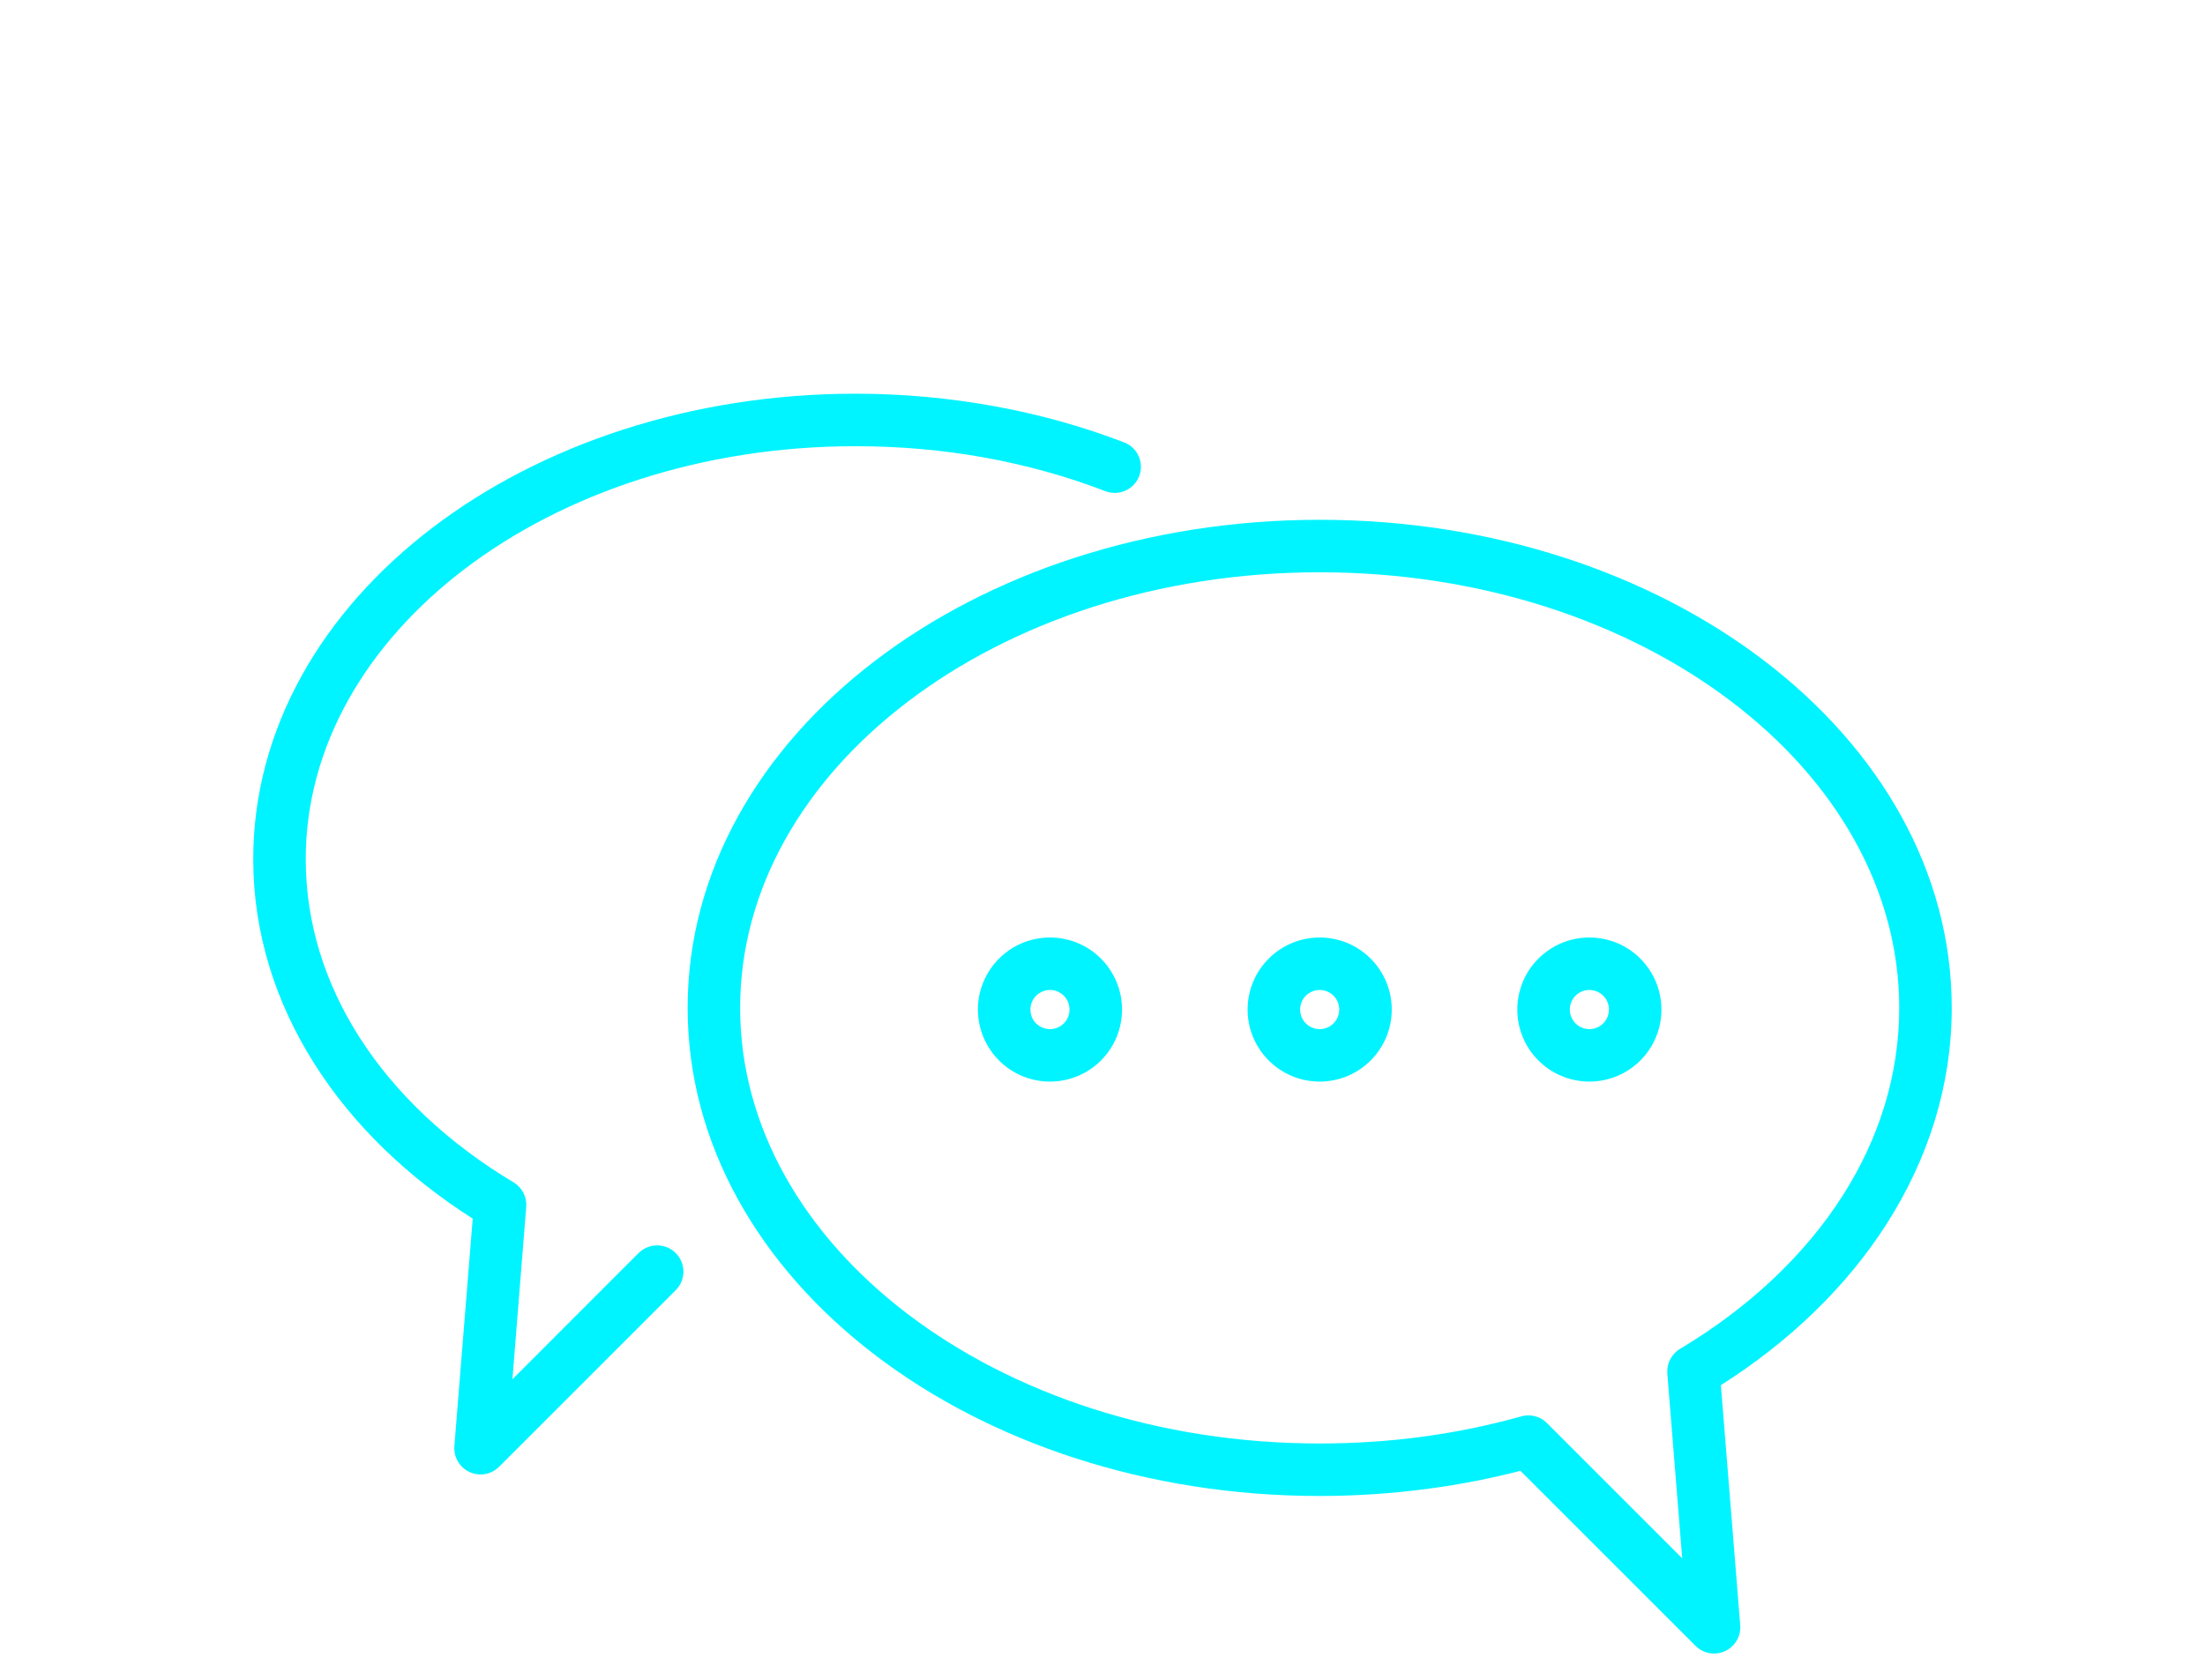 <?xml version="1.0" encoding="UTF-8"?>
<!DOCTYPE svg PUBLIC "-//W3C//DTD SVG 1.1//EN" "http://www.w3.org/Graphics/SVG/1.1/DTD/svg11.dtd">
<!-- Creator: CorelDRAW 2018 (64-Bit) -->
<svg xmlns="http://www.w3.org/2000/svg" xml:space="preserve" width="42px" height="32px" version="1.1" style="shape-rendering:geometricPrecision; text-rendering:geometricPrecision; image-rendering:optimizeQuality; fill-rule:evenodd; clip-rule:evenodd"
viewBox="0 0 58.454 44.536"
 xmlns:xlink="http://www.w3.org/1999/xlink">
 <defs>
  <style type="text/css">
   <![CDATA[
    .fil0 {fill:none}
    .fil1 {fill:#00F4FF;fill-rule:nonzero}
   ]]>
  </style>
 </defs>
 <g id="Layer_x0020_1">
  <g id="_1612298525296">
   <rect class="fil0" width="58.454" height="44.536"/>
   <g>
    <path class="fil1" d="M29.8 11.729c0.357,0.136 0.536,0.537 0.399,0.894 -0.136,0.357 -0.537,0.536 -0.894,0.4 -1.007,-0.387 -2.084,-0.69 -3.21,-0.893 -1.084,-0.196 -2.228,-0.3 -3.413,-0.3 -4.062,0 -7.732,1.249 -10.378,3.266 -2.594,1.978 -4.199,4.696 -4.199,7.683 0,1.691 0.511,3.291 1.42,4.716 0.96,1.505 2.366,2.821 4.089,3.853 0.234,0.139 0.356,0.395 0.336,0.649l-0.366 4.571 3.345 -3.346c0.272,-0.271 0.713,-0.271 0.984,0 0.272,0.271 0.272,0.713 0,0.984l-4.683 4.683c-0.139,0.138 -0.335,0.218 -0.546,0.201 -0.383,-0.03 -0.669,-0.365 -0.639,-0.748l0.486 -6.033c-1.737,-1.105 -3.167,-2.491 -4.174,-4.069 -1.053,-1.649 -1.644,-3.502 -1.644,-5.461 0,-3.443 1.815,-6.549 4.748,-8.786 2.88,-2.196 6.849,-3.555 11.221,-3.555 1.247,0 2.473,0.114 3.658,0.328 1.212,0.218 2.372,0.545 3.46,0.963z"/>
    <path class="fil1" d="M34.984 13.781c4.589,0 8.754,1.426 11.777,3.731 3.076,2.345 4.979,5.6 4.979,9.21 0,2.052 -0.62,3.995 -1.723,5.723 -1.059,1.66 -2.566,3.118 -4.397,4.28l0.513 6.365c0.03,0.383 -0.256,0.718 -0.639,0.748 -0.21,0.017 -0.407,-0.063 -0.546,-0.202l-4.642 -4.641c-0.78,0.202 -1.588,0.361 -2.415,0.472 -0.954,0.128 -1.927,0.196 -2.907,0.196 -4.589,0 -8.754,-1.427 -11.777,-3.731 -3.075,-2.345 -4.978,-5.601 -4.978,-9.21 0,-3.609 1.903,-6.865 4.978,-9.21 3.023,-2.305 7.188,-3.731 11.777,-3.731zm10.935 4.834c-2.79,-2.127 -6.655,-3.442 -10.935,-3.442 -4.28,0 -8.145,1.315 -10.934,3.442 -2.736,2.086 -4.429,4.954 -4.429,8.107 0,3.153 1.693,6.021 4.429,8.107 2.789,2.126 6.654,3.442 10.934,3.442 0.939,0 1.849,-0.062 2.723,-0.179 0.885,-0.12 1.746,-0.297 2.573,-0.526 0.245,-0.088 0.531,-0.034 0.728,0.163l3.587 3.587 -0.395 -4.904c-0.018,-0.254 0.104,-0.51 0.337,-0.649 1.817,-1.088 3.299,-2.476 4.312,-4.063 0.96,-1.504 1.499,-3.194 1.499,-4.978 0,-3.153 -1.693,-6.021 -4.429,-8.107z"/>
    <path class="fil1" d="M27.835 24.856c0.527,0 1.005,0.213 1.35,0.559 0.346,0.346 0.56,0.824 0.56,1.351 0,0.527 -0.214,1.005 -0.559,1.351 -0.346,0.345 -0.824,0.559 -1.351,0.559 -0.528,0 -1.005,-0.214 -1.351,-0.559 -0.345,-0.349 -0.56,-0.827 -0.56,-1.351 0,-0.527 0.215,-1.005 0.56,-1.351 0.346,-0.346 0.824,-0.559 1.351,-0.559zm0.366 1.543c-0.093,-0.093 -0.223,-0.152 -0.366,-0.152 -0.143,0 -0.274,0.059 -0.367,0.152 -0.093,0.093 -0.152,0.224 -0.152,0.367 0,0.145 0.057,0.275 0.149,0.367 0.097,0.093 0.227,0.152 0.37,0.152 0.143,0 0.273,-0.059 0.367,-0.152 0.093,-0.093 0.151,-0.224 0.151,-0.367 0,-0.143 -0.058,-0.274 -0.152,-0.367z"/>
    <path class="fil1" d="M34.984 24.856c0.527,0 1.006,0.213 1.351,0.559 0.346,0.346 0.56,0.824 0.56,1.351 0,0.527 -0.214,1.005 -0.56,1.351 -0.345,0.345 -0.824,0.559 -1.351,0.559 -0.527,0 -1.005,-0.214 -1.35,-0.559 -0.346,-0.346 -0.56,-0.824 -0.56,-1.351 0,-0.527 0.214,-1.005 0.56,-1.351 0.345,-0.346 0.823,-0.559 1.35,-0.559zm0.367 1.543c-0.093,-0.093 -0.223,-0.152 -0.367,-0.152 -0.143,0 -0.273,0.059 -0.367,0.152 -0.093,0.093 -0.151,0.224 -0.151,0.367 0,0.143 0.058,0.274 0.151,0.367 0.094,0.093 0.224,0.152 0.367,0.152 0.144,0 0.274,-0.059 0.367,-0.152 0.094,-0.094 0.152,-0.224 0.152,-0.367 0,-0.143 -0.058,-0.274 -0.152,-0.367z"/>
    <path class="fil1" d="M42.134 24.856c0.527,0 1.005,0.213 1.351,0.559 0.345,0.346 0.559,0.824 0.559,1.351 0,0.527 -0.214,1.005 -0.559,1.351 -0.346,0.345 -0.824,0.559 -1.351,0.559 -0.527,0 -1.005,-0.214 -1.351,-0.559 -0.346,-0.346 -0.559,-0.824 -0.559,-1.351 0,-0.527 0.213,-1.005 0.559,-1.351 0.346,-0.346 0.824,-0.559 1.351,-0.559zm0.367 1.543c-0.093,-0.093 -0.224,-0.152 -0.367,-0.152 -0.143,0 -0.274,0.059 -0.367,0.152 -0.093,0.093 -0.152,0.224 -0.152,0.367 0,0.143 0.059,0.274 0.152,0.367 0.093,0.093 0.224,0.152 0.367,0.152 0.143,0 0.273,-0.059 0.367,-0.152 0.093,-0.094 0.152,-0.224 0.152,-0.367 0,-0.143 -0.059,-0.274 -0.152,-0.367z"/>
   </g>
  </g>
 </g>
</svg>

